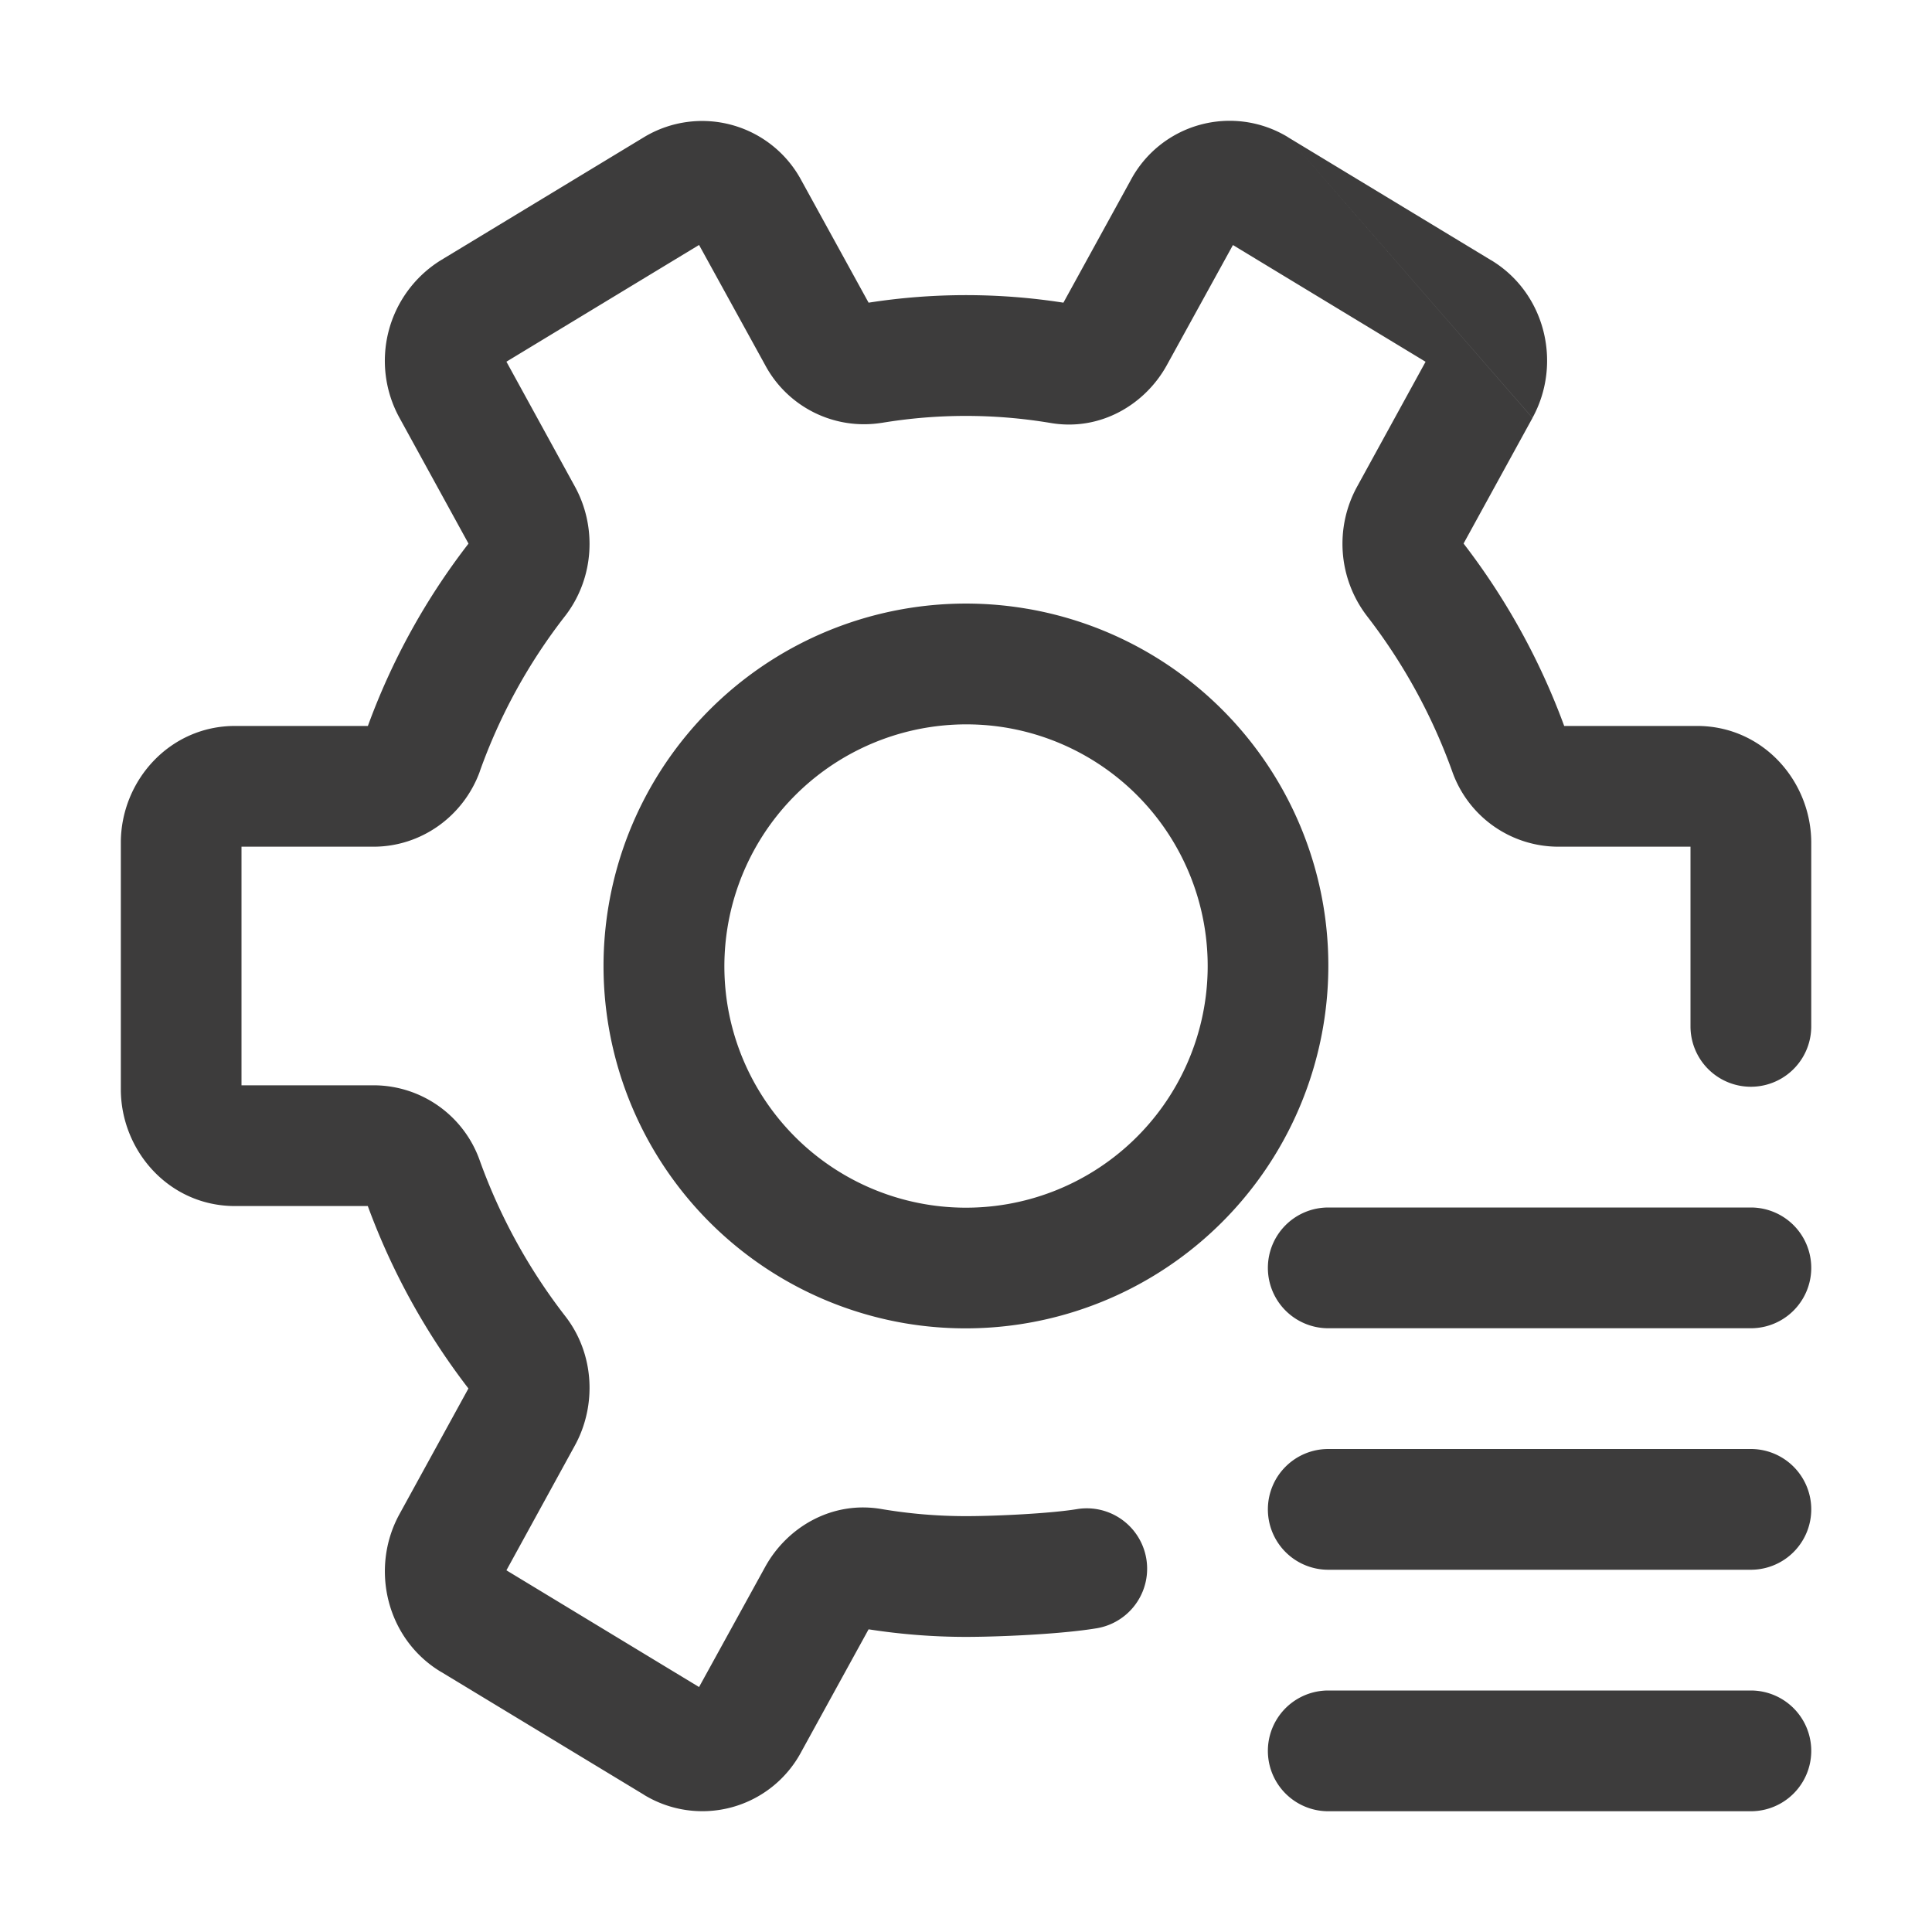 <svg xmlns="http://www.w3.org/2000/svg" width="24" height="24" fill="none" viewBox="0 0 24 24">
  <path fill="#3D3C3C" fill-rule="evenodd" d="m16 1.704.002.002 2.52 1.526h.001c.675.407.885 1.284.514 1.959L16 1.704Zm0 0 3.037 3.488-.856 1.56a8.54 8.54 0 0 1 1.25 2.266h1.65c.823 0 1.419.69 1.419 1.451v2.281a.75.75 0 0 1-1.5 0v-2.232h-1.64a1.399 1.399 0 0 1-1.321-.938 7.044 7.044 0 0 0-1.06-1.93 1.476 1.476 0 0 1-.12-1.606l.85-1.55-2.393-1.45-.82 1.49c-.27.492-.83.829-1.453.719a6.362 6.362 0 0 0-2.09 0h-.003a1.393 1.393 0 0 1-1.446-.72l-.82-1.49-2.393 1.45.85 1.55c.275.5.241 1.133-.114 1.6l-.004.005-.003.004a6.915 6.915 0 0 0-1.06 1.931v.002c-.205.56-.732.933-1.32.933H3v2.964h1.64a1.4 1.4 0 0 1 1.321.938 7.04 7.04 0 0 0 1.061 1.93c.364.468.392 1.11.119 1.607l-.85 1.55 2.393 1.45.82-1.49c.27-.493.83-.83 1.453-.72.34.057.687.087 1.043.087.385 0 1.057-.034 1.377-.087a.75.75 0 1 1 .246 1.48c-.44.073-1.208.107-1.623.107-.413 0-.816-.033-1.21-.094l-.833 1.516a1.393 1.393 0 0 1-1.957.54l-.002-.002-2.52-1.526h-.001c-.676-.407-.885-1.285-.514-1.96l.856-1.56a8.539 8.539 0 0 1-1.25-2.266H2.92c-.823 0-1.419-.69-1.419-1.451v-3.062c0-.772.608-1.451 1.418-1.451H4.57a8.41 8.41 0 0 1 1.25-2.265l-.856-1.56a1.47 1.47 0 0 1 .507-1.957l.005-.003 2.529-1.532a1.398 1.398 0 0 1 1.95.54l.835 1.519a7.855 7.855 0 0 1 2.42 0l.833-1.516A1.393 1.393 0 0 1 16 1.704Zm-.25 14.046a.75.75 0 0 1 .75-.75h5.25a.75.75 0 0 1 0 1.5H16.5a.75.75 0 0 1-.75-.75Zm0 3a.75.75 0 0 1 .75-.75h5.25a.75.75 0 0 1 0 1.5H16.5a.75.75 0 0 1-.75-.75ZM16.5 21a.75.75 0 0 0 0 1.5h5.25a.75.75 0 0 0 0-1.5H16.5Zm-7.458-8.486a3.006 3.006 0 0 1 3.473-3.472 3.001 3.001 0 0 1 2.443 2.444 3.001 3.001 0 1 1-5.916 1.028Zm3.715-4.952a4.501 4.501 0 1 0-1.515 8.876 4.506 4.506 0 0 0 5.196-5.194 4.501 4.501 0 0 0-3.68-3.682Z" clip-rule="evenodd"/>
</svg>

